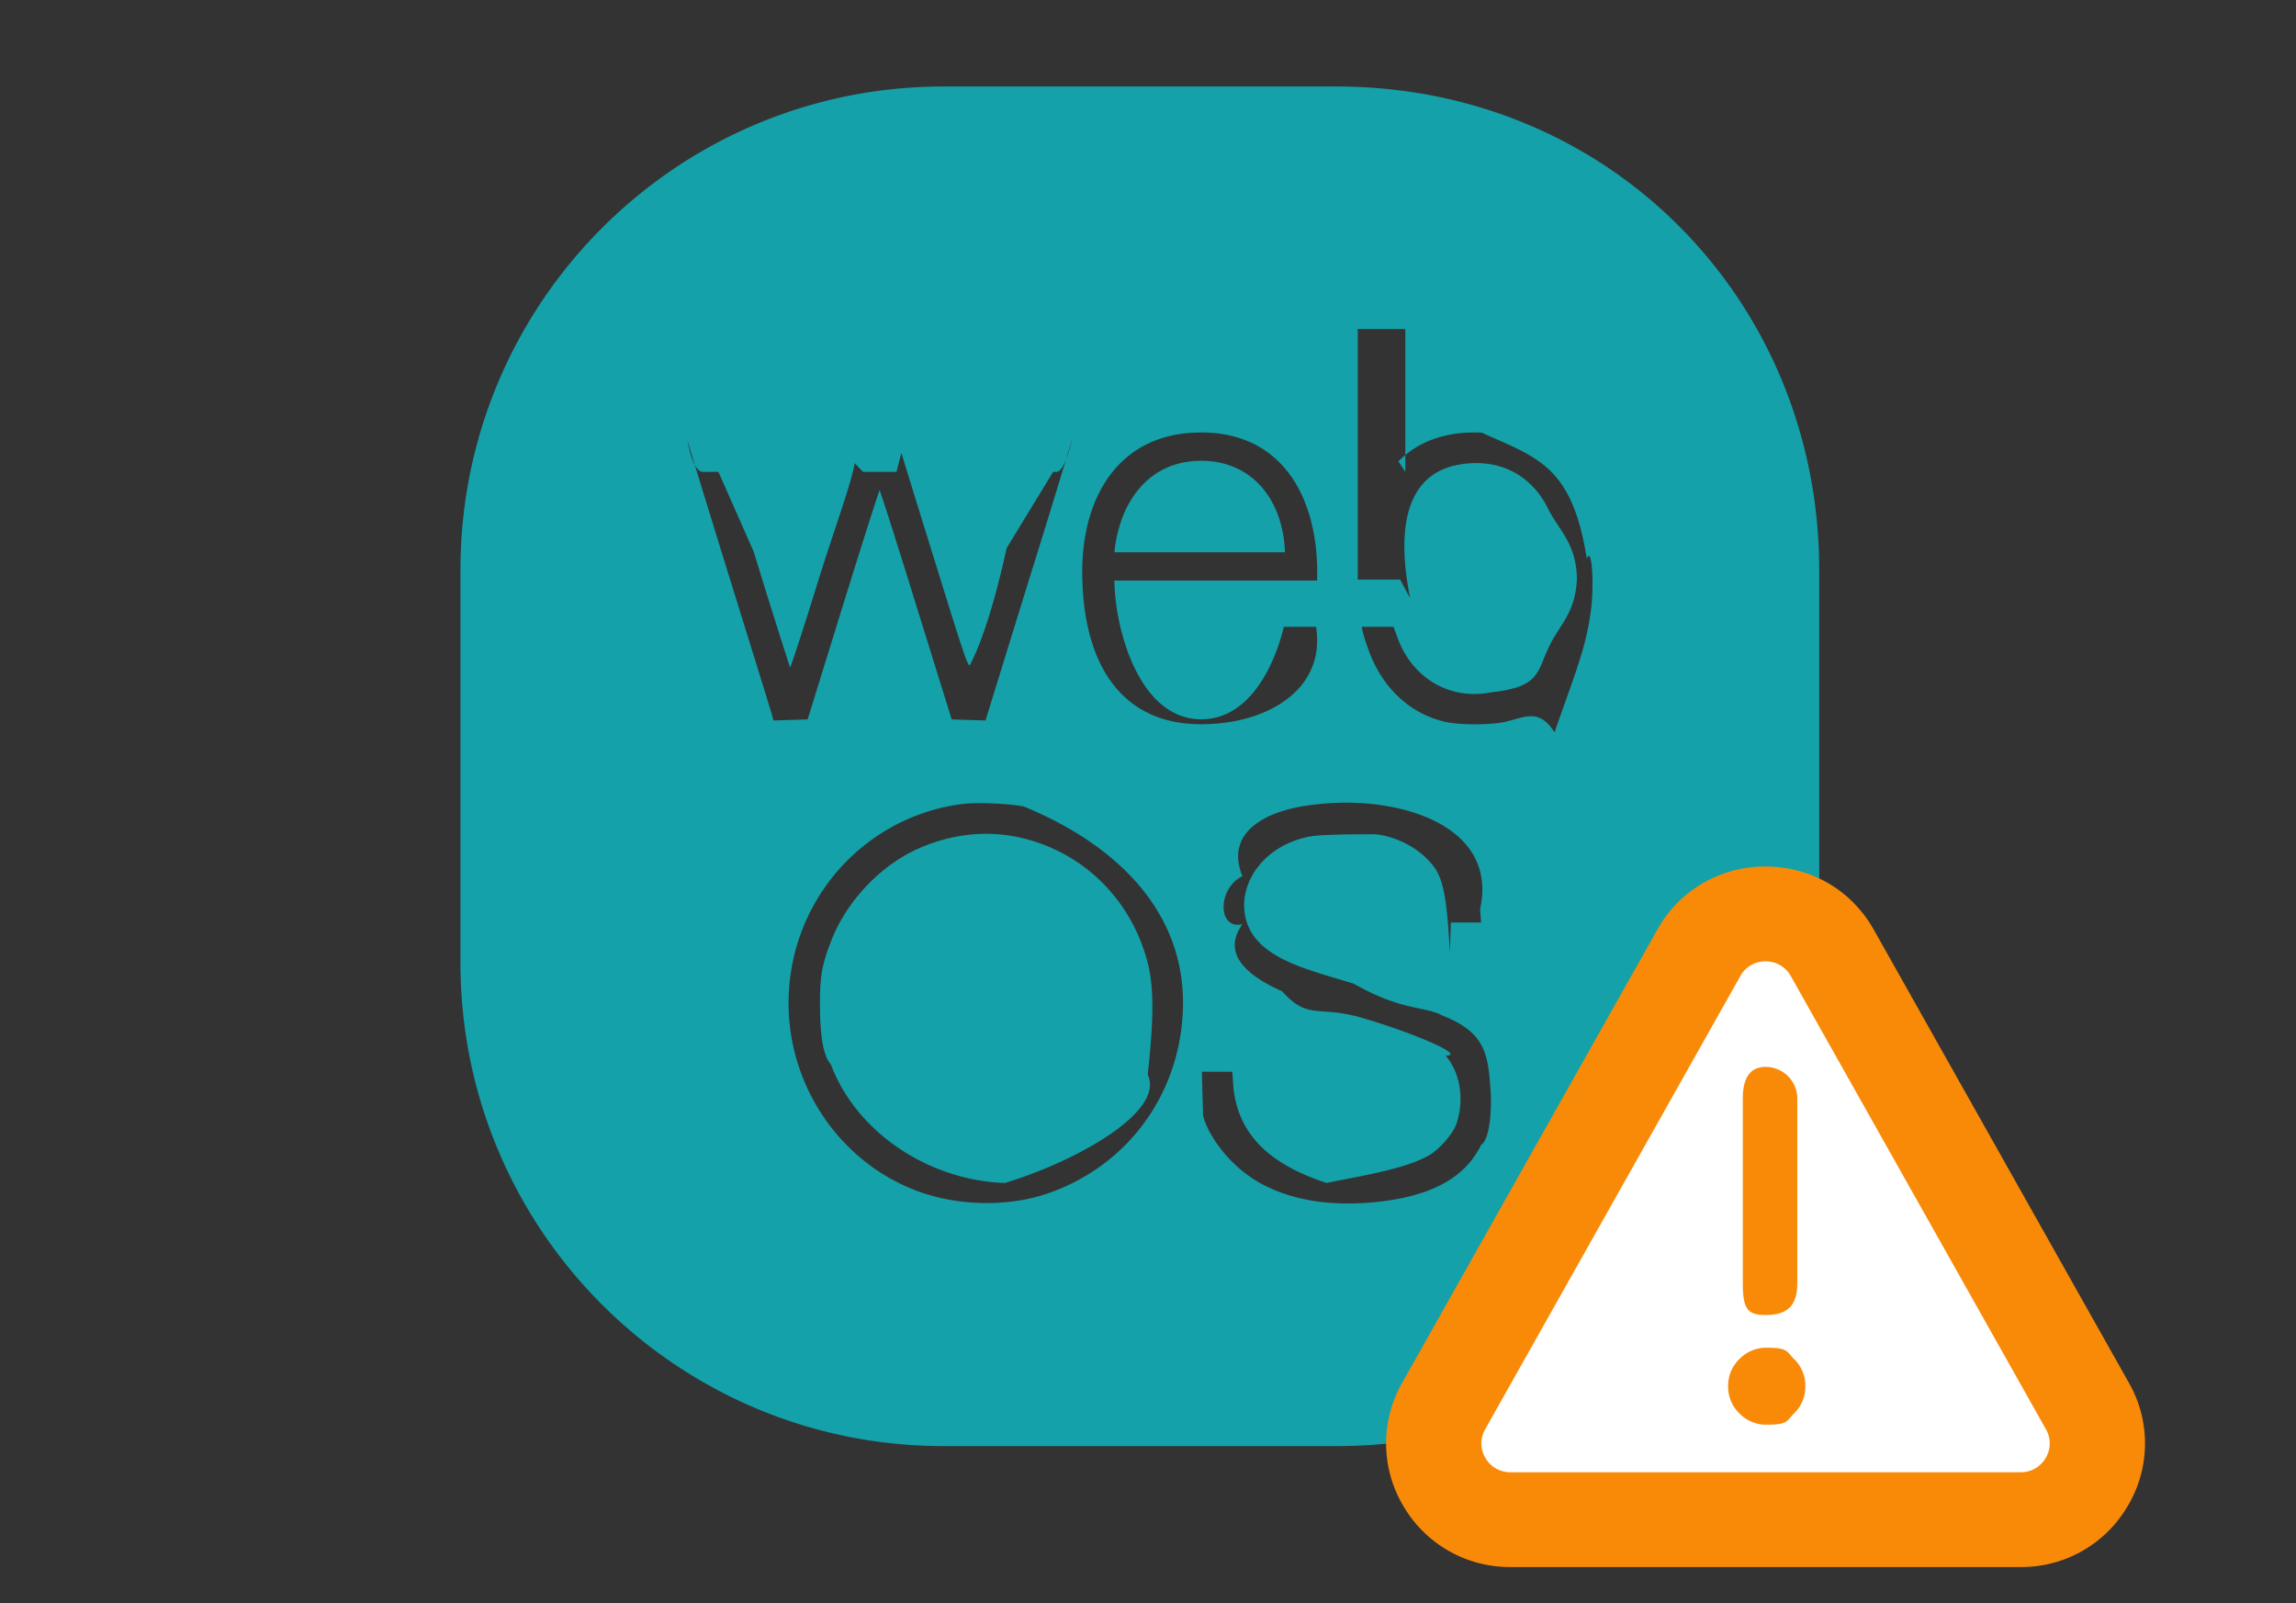 <svg xmlns="http://www.w3.org/2000/svg" width="53" height="37">
    <rect width="100%" height="100%" fill="#333333" stroke="none"/>
    <path fill-rule="evenodd" fill="#14A1A9" d="M30.844 33.373H21.78c-6.159 0-11.151-4.994-11.151-11.155v-9.067c0-6.161 4.992-11.155 11.151-11.155h9.064c6.356 0 11.15 4.994 11.15 11.155v9.067c0 6.161-4.794 11.155-11.15 11.155zm-9.572-5.852c.943.325 2.09.325 2.986-.004 1.708-.621 2.862-2.122 3.03-3.94.222-2.36-1.373-4.027-3.657-4.965-.375-.071-1.084-.099-1.431-.056-2.289.301-3.997 2.261-3.997 4.594 0 1.968 1.248 3.742 3.069 4.371zM24.39 10.89h-.08l-1.074 1.761c-.437 1.999-.815 2.618-.838 2.681-.039.103-.11-.091-.761-2.198a617.426 617.426 0 0 1-.83-2.681l-.113.437h-.772l-.191-.199c-.106.549-.476 1.536-.831 2.673-.351 1.136-.651 2.055-.663 2.039a173.77 173.77 0 0 1-.838-2.669l-.815-1.844h-.358c-.254 0-.363-.785-.363-.753 0 .023.433 1.437.959 3.136.53 1.703.979 3.152.998 3.223l.035.131.394-.012.394-.012.819-2.645c.452-1.453.83-2.641.842-2.641.012 0 .394 1.188.842 2.641l.823 2.645.39.012.39.012 1.001-3.239a248.866 248.866 0 0 0 1.003-3.271c0-.016-.164.773-.363.773zm3.338-.909c-1.933 0-2.746 1.531-2.746 3.208 0 2.011.813 3.525 2.746 3.525 1.532 0 2.882-.807 2.651-2.249h-.742c-.236.962-.825 2.135-1.909 2.135-1.426 0-1.992-2.067-2.004-3.201h4.679c.059-1.789-.719-3.418-2.675-3.418zm2.695 8.579c-1.318.127-2.137.705-1.743 1.66-.58.277-.58 1.25 0 1.108-.464.65.035 1.157.916 1.549.604.673.823.32 1.833.609 1.247.365 2.431.884 1.941.876.34.391.437 1.017.25 1.572-.074.221-.382.582-.62.72-.527.317-1.552.479-2.378.646-1.31-.428-2.032-1.109-2.149-2.19l-.027-.376h-.702l.027 1.006c.086.396.589 1.203 1.431 1.623.683.341 1.49.467 2.445.388 1.337-.115 2.164-.546 2.542-1.33.187-.101.254-.769.218-1.256-.054-.831-.117-1.338-1.107-1.726-.425-.23-.904-.089-2.059-.741-1.072-.316-1.294-.396-1.649-.574-.592-.305-.873-.709-.873-1.243 0-.621.503-1.378 1.513-1.576.152-.028.526-.052 1.468-.052.282 0 .859.175 1.253.579.316.32.437.613.515 2.158l.023-.701h.698l-.023-.309c.324-1.469-.917-2.249-2.48-2.424a5.93 5.93 0 0 0-1.263.004zm6.206-5.67c-.343-2.147-1.135-2.32-2.421-2.904-.788-.043-1.463.186-1.927.661l.159.242V7.594h-1.098v5.782h.978l.23.424c-.409-2.06.18-2.903 1.108-3.073.912-.171 1.684.21 2.082 1.021.242.487.66.808.66 1.628-.04.796-.411 1.045-.652 1.568-.273.578-.208.911-1.326 1.033-.947.19-1.829-.324-2.164-1.267l-.09-.245h-.734s.028.186.126.447c.296.903.936 1.533 1.763 1.738.35.088 1.107.088 1.458 0 .456-.114.756-.289 1.103.25.48-1.374.721-1.928.838-2.8.078-.57.032-1.516-.093-1.21zm-8.901-2.256c1.202 0 1.897.939 1.933 2.111h-3.937c.118-1.159.79-2.111 2.004-2.111zm-6.48 8.928c.749-.32 1.525-.4 2.277-.237 1.455.316 2.589 1.421 2.968 2.894.144.567.144 1.291 0 2.581.417.864-1.696 2.02-3.295 2.5-1.681-.048-3.404-1.105-4.02-2.737-.203-.233-.25-.784-.25-1.413 0-.63.047-.883.25-1.414.355-.938 1.162-1.786 2.07-2.174z"/>
    <path fill-rule="evenodd" fill="#FFF" d="m39.999 20.999-7 12 1.001 1h13.999s.25-1.663 0-1.999c-.249-.337-6.422-11.572-8-11.001z"/>
    <path fill-rule="evenodd" fill="#F98A08" d="M49.117 34.753a2.84 2.84 0 0 1-2.472 1.411H34.866a2.842 2.842 0 0 1-2.473-1.411 2.821 2.821 0 0 1-.027-2.838l5.89-10.459a2.833 2.833 0 0 1 2.499-1.458c1.051 0 1.985.545 2.499 1.458l5.89 10.459a2.816 2.816 0 0 1-.027 2.838zm-1.889-1.768-5.89-10.459a.656.656 0 0 0-.583-.34.655.655 0 0 0-.582.34l-5.89 10.459a.653.653 0 0 0 .006.662.657.657 0 0 0 .577.329h11.779c.346 0 .519-.23.577-.329a.653.653 0 0 0 .006-.662zm-6.446-.106a.861.861 0 0 1-.63-.26.852.852 0 0 1-.261-.628c0-.245.087-.455.261-.628a.861.861 0 0 1 .63-.26c.498 0 .457.087.631.26a.854.854 0 0 1 .261.628.852.852 0 0 1-.261.628c-.174.173-.133.26-.631.26zm-.027-2.531c-.404 0-.525-.128-.525-.729v-4.267c0-.403.121-.73.525-.73.405 0 .733.327.733.73v4.267c0 .601-.328.729-.733.729z"/>
</svg>

